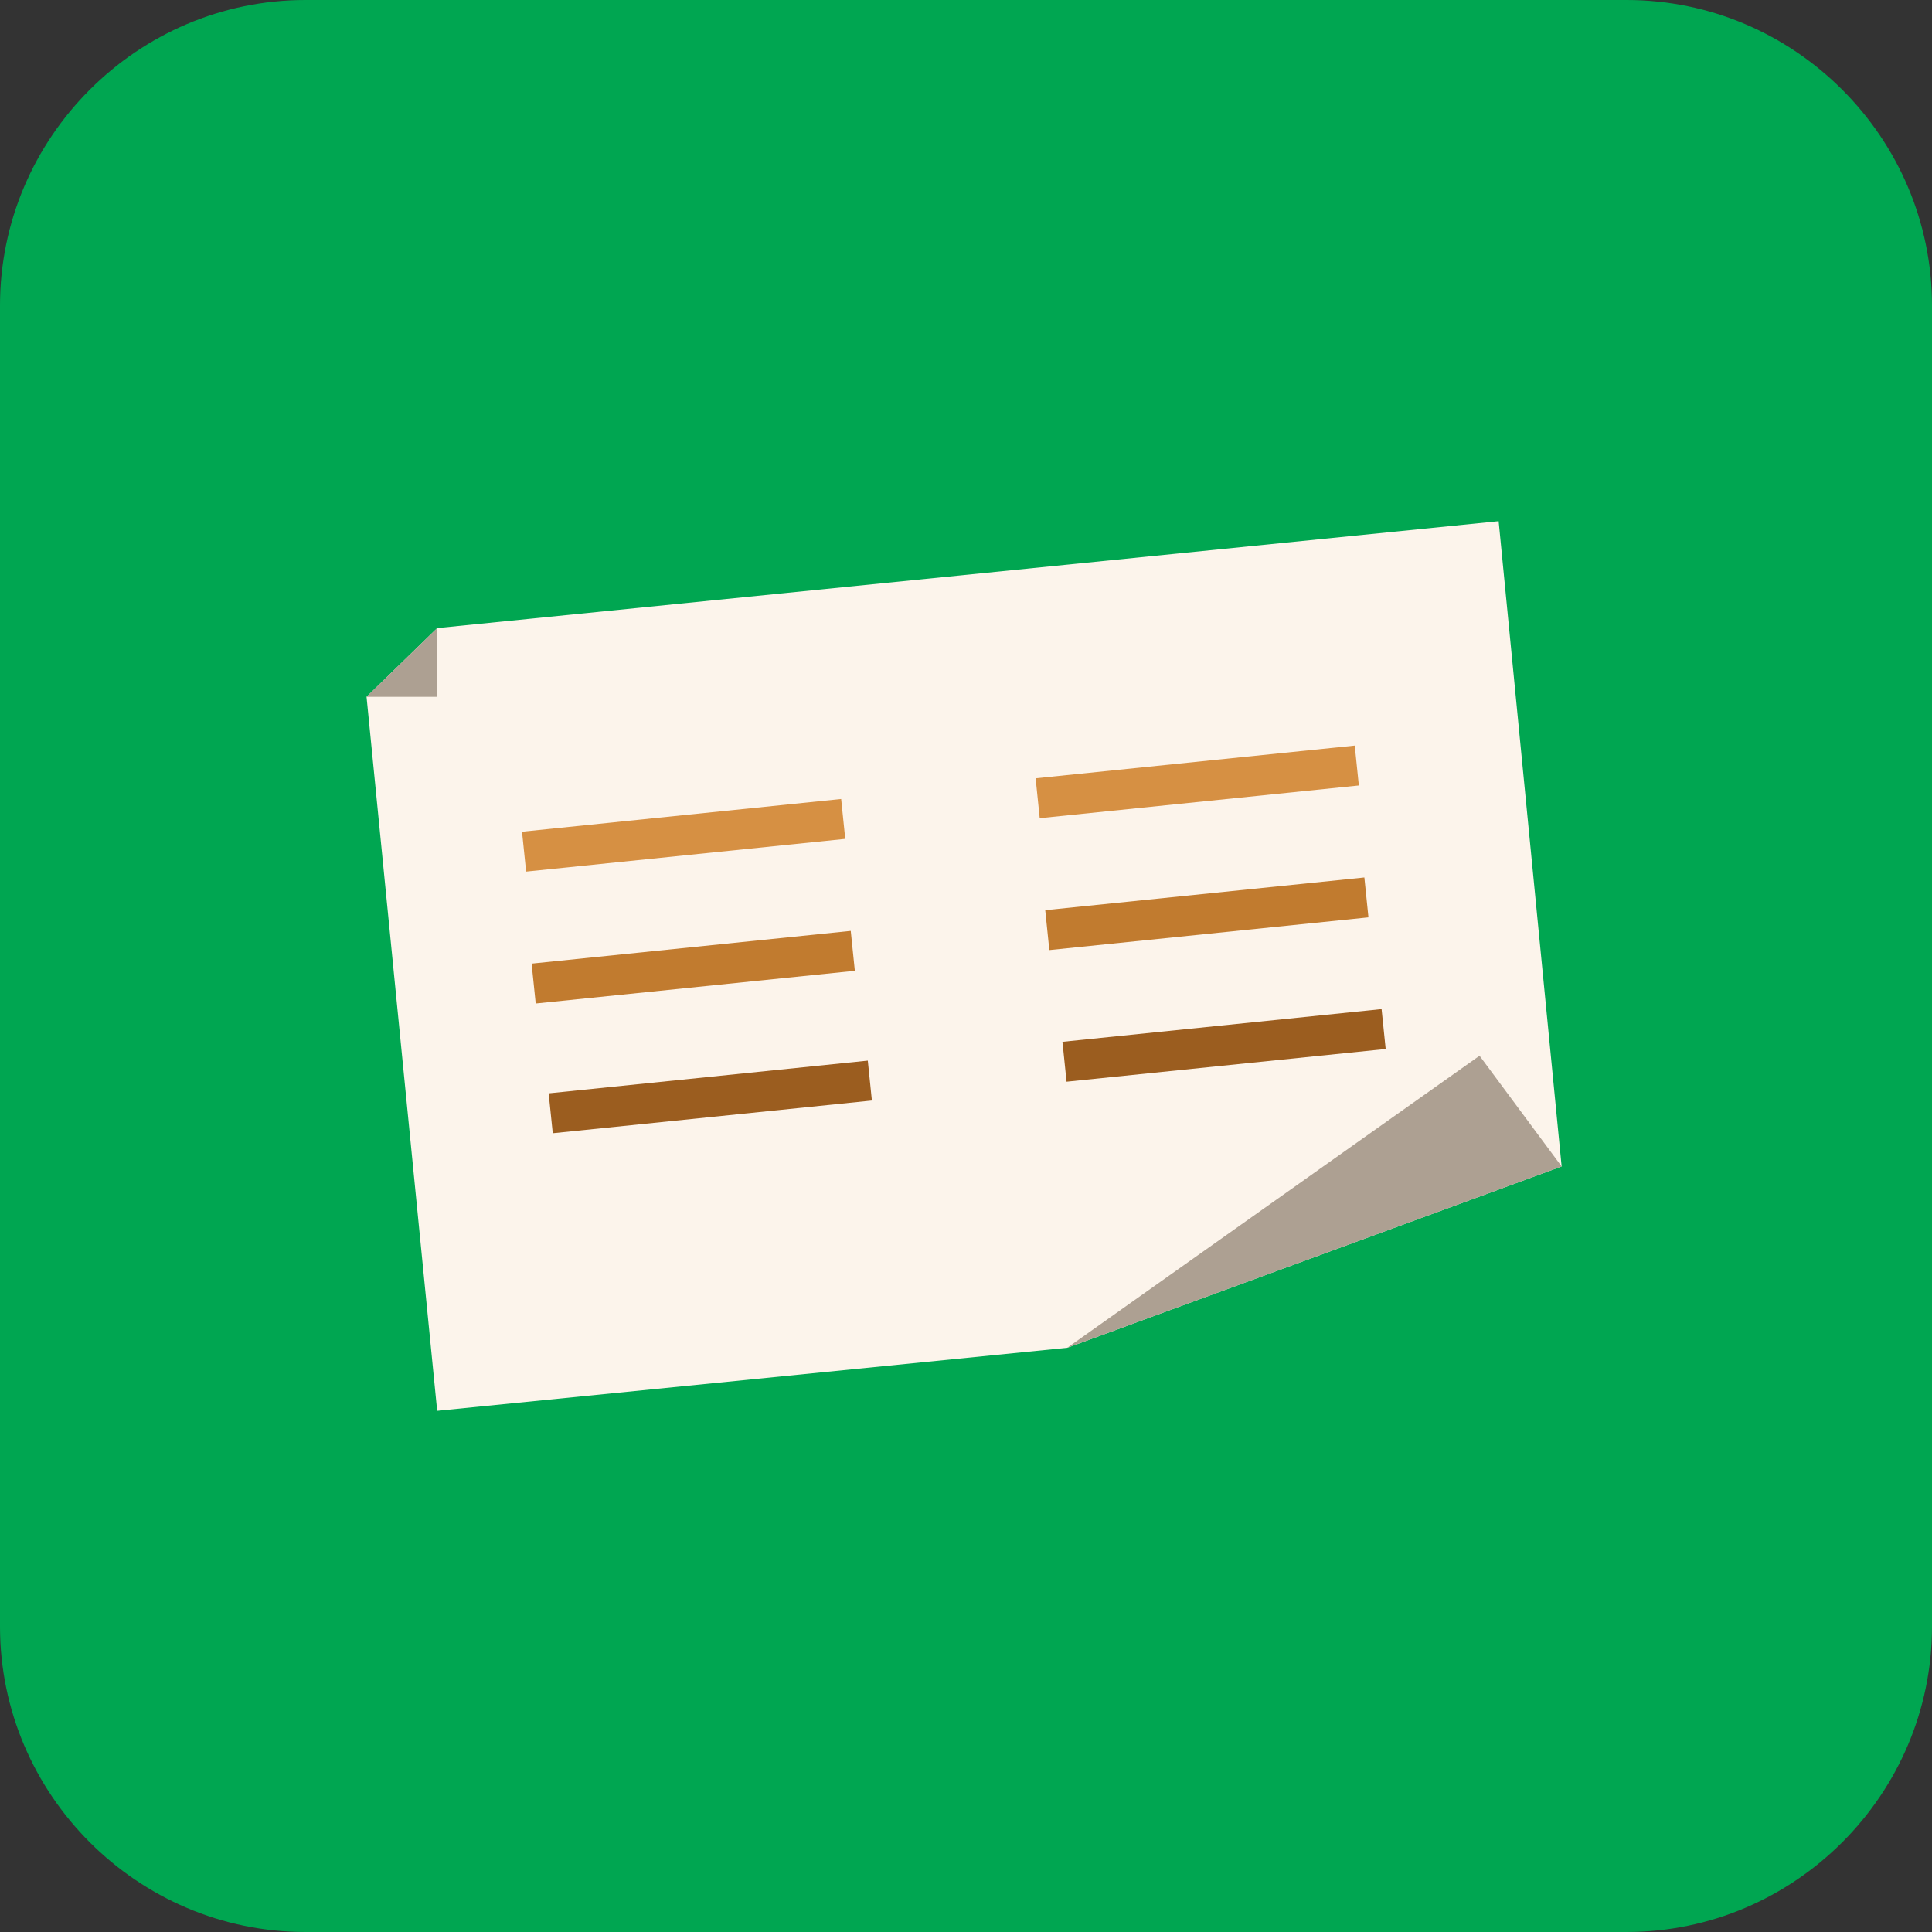 <?xml version="1.0" encoding="utf-8"?>
<!-- Generator: Adobe Illustrator 24.3.0, SVG Export Plug-In . SVG Version: 6.00 Build 0)  -->
<svg version="1.1" id="Layer_1" xmlns="http://www.w3.org/2000/svg" xmlns:xlink="http://www.w3.org/1999/xlink" x="0px" y="0px"
	 viewBox="0 0 101.2 101.2" style="enable-background:new 0 0 101.2 101.2;" xml:space="preserve">
<rect x="0" y="0" width="101.2" height="101.2" fill="#333333" stroke="none"/>
<style type="text/css">
	.st0{fill:#00A651;}
	.st1{fill:#FCF4EB;}
	.st2{fill:#ADA092;}
	.st3{fill:#D69043;}
	.st4{fill:#C17B2F;}
	.st5{fill:#9B5D1F;}
</style>
<g id="Layer_2_1_">
	<g id="Layer_1-2">
		<g id="Layer_2-2">
			<g id="_1">
				<path class="st0" d="M16,0h69.2c8.8,0,16,7.2,16,16v69.2c0,8.8-7.2,16-16,16H16c-8.8,0-16-7.2-16-16V16C0,7.2,7.2,0,16,0z"/>
				<g id="_1978_Certificate_Degree_Diploma_Document_Education">
					<polygon class="st1" points="81.8,61.1 55.9,70.6 22.9,73.9 19.2,36.5 22.9,32.9 78.5,27.3 					"/>
					<polygon class="st2" points="22.9,32.9 22.9,36.5 19.2,36.5 					"/>
					<polygon class="st2" points="81.8,61.1 55.9,70.6 77.5,55.3 					"/>
					
						<rect x="27.4" y="42.7" transform="matrix(0.995 -0.102 0.102 0.995 -4.274 3.874)" class="st3" width="16.8" height="2.1"/>
					
						<rect x="27.9" y="49.6" transform="matrix(0.995 -0.102 0.102 0.995 -4.973 3.969)" class="st4" width="16.8" height="2.1"/>
					
						<rect x="28.8" y="56.4" transform="matrix(0.995 -0.102 0.102 0.995 -5.669 4.09)" class="st5" width="16.8" height="2.1"/>
					
						<rect x="54.8" y="46.8" transform="matrix(0.995 -0.102 0.102 0.995 -4.549 6.7)" class="st4" width="16.8" height="2.1"/>
					
						<rect x="54.3" y="39.9" transform="matrix(0.995 -0.102 0.102 0.995 -3.851 6.606)" class="st3" width="16.8" height="2.1"/>
					<rect x="55.7" y="53.7" transform="matrix(0.995 -0.102 0.102 0.995 -5.246 6.821)" class="st5" width="16.8" height="2.1"/>
				</g>
			</g>
		</g>
	</g>
</g>
</svg>
